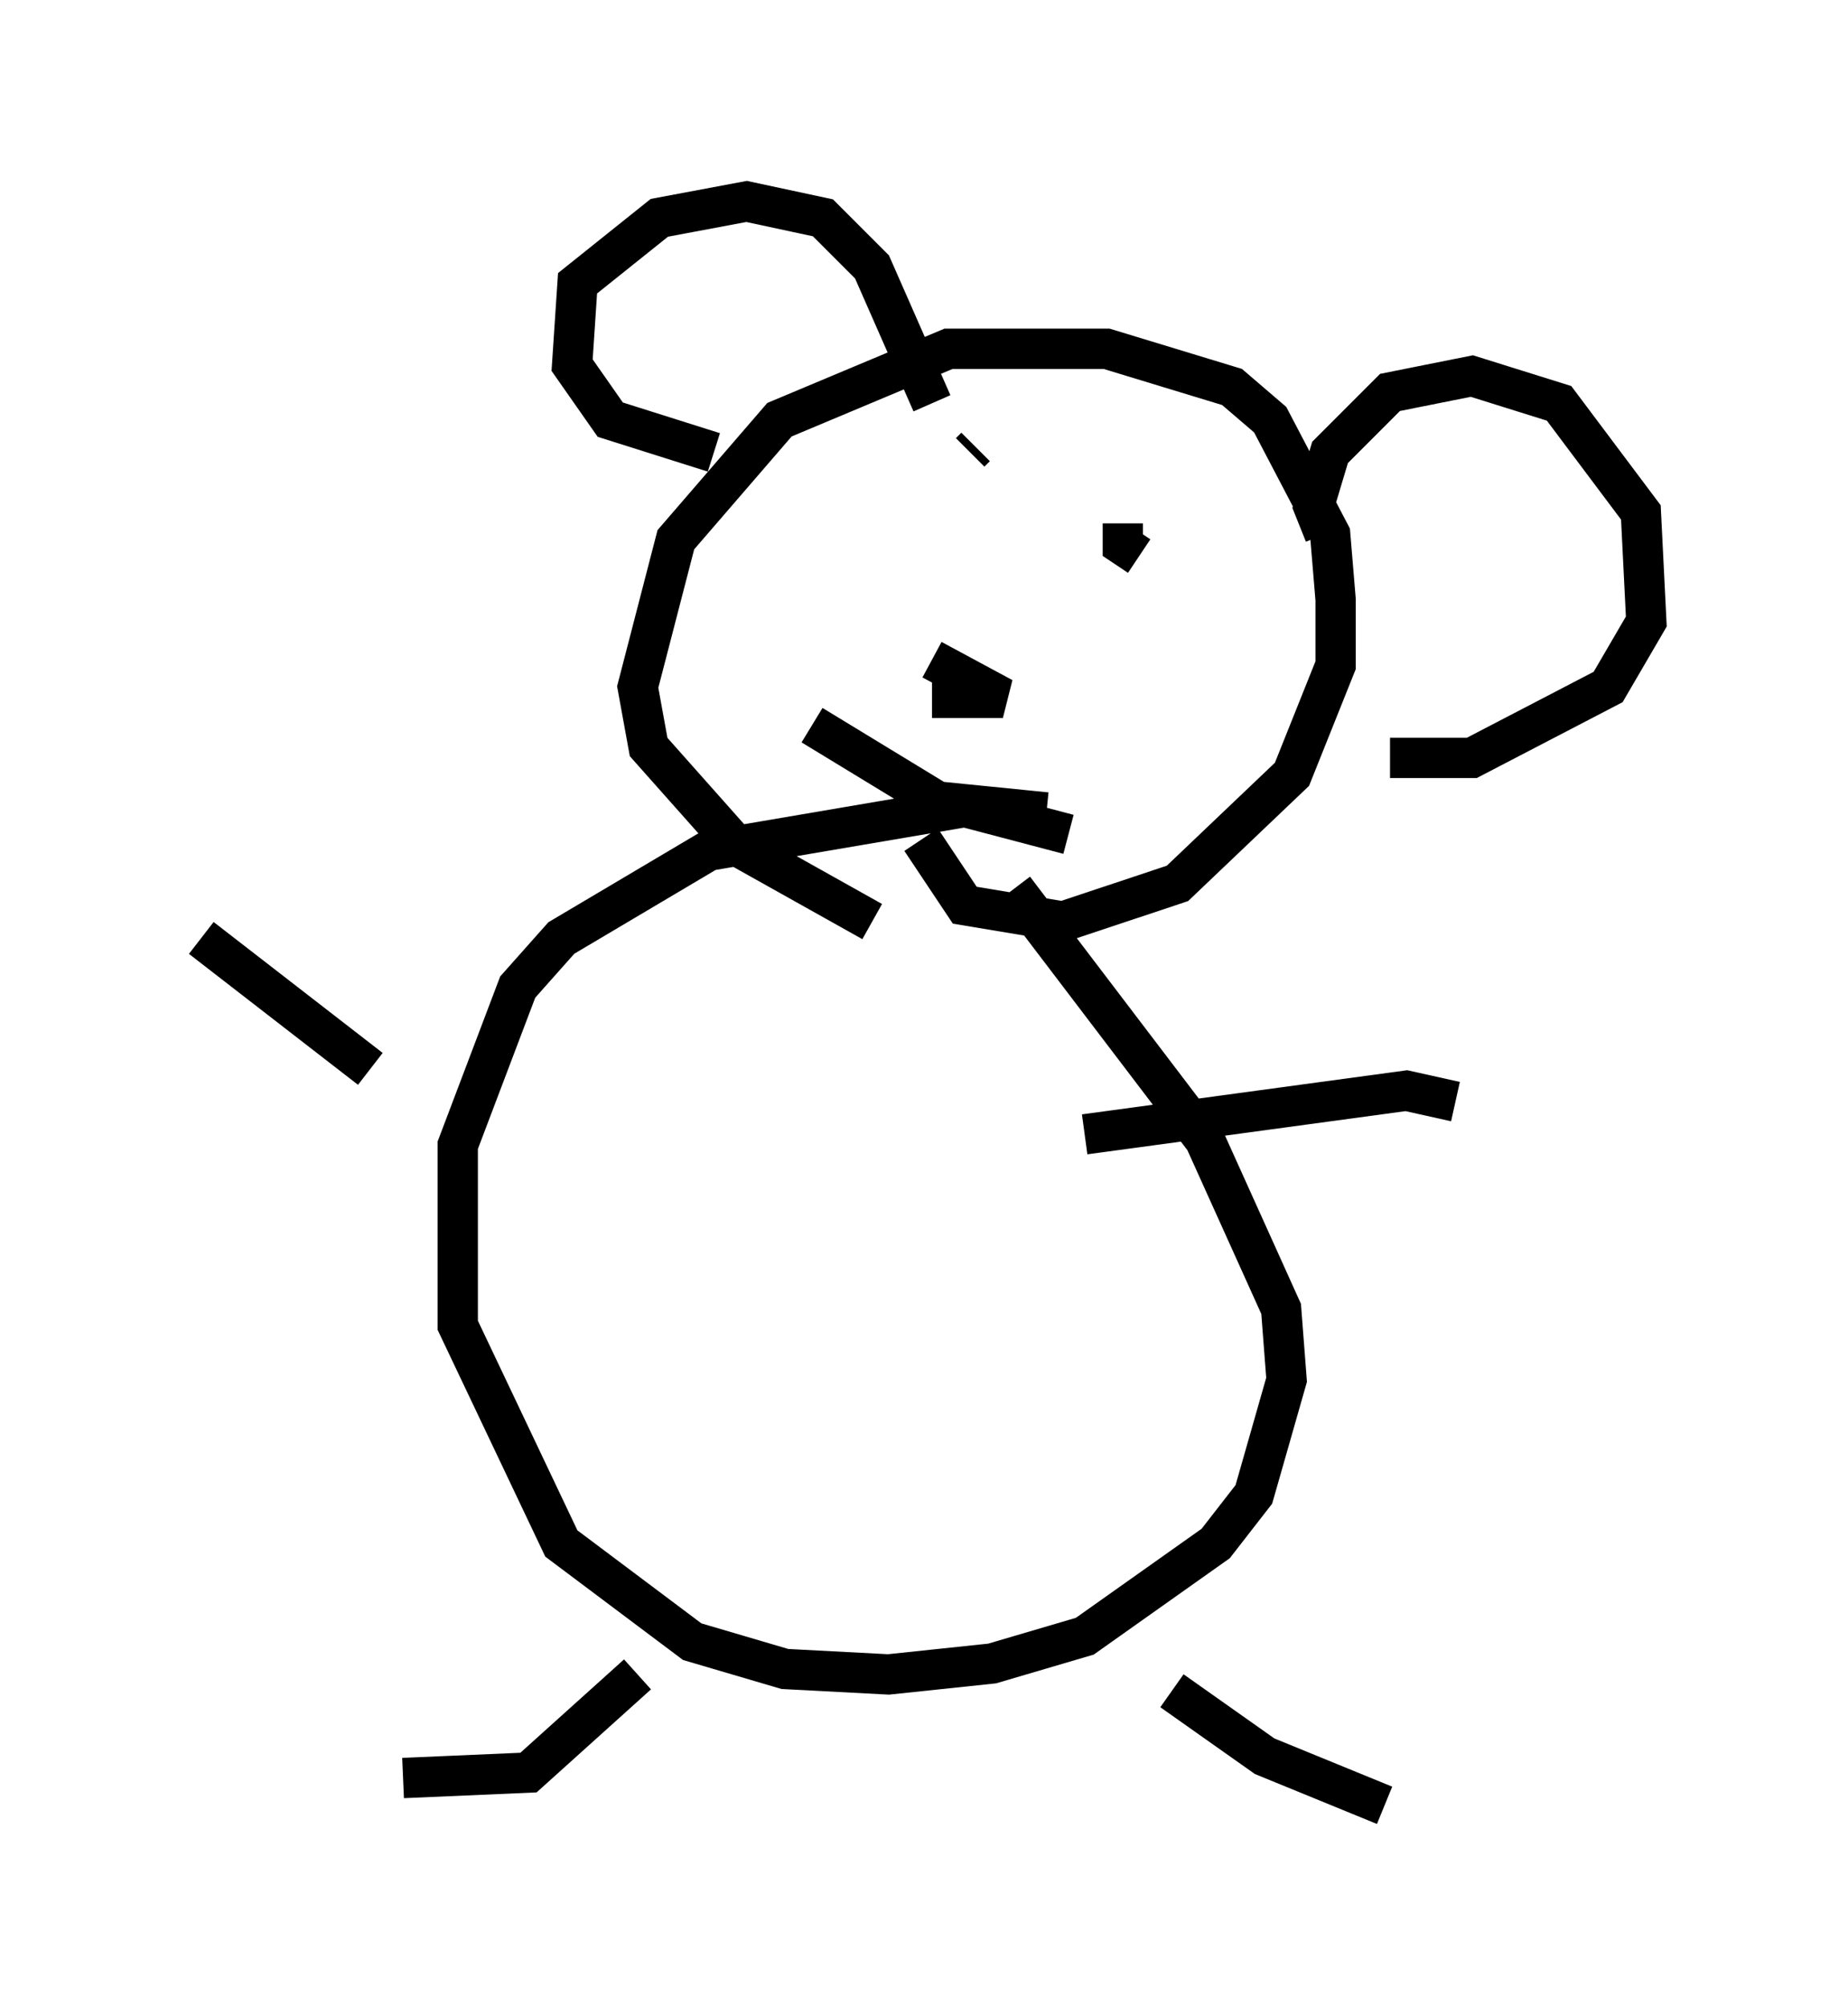 <?xml version="1.0" encoding="utf-8" ?>
<svg baseProfile="full" height="49.783" version="1.1" width="45.859" xmlns="http://www.w3.org/2000/svg" xmlns:ev="http://www.w3.org/2001/xml-events" xmlns:xlink="http://www.w3.org/1999/xlink"><defs /><rect fill="white" height="49.783" width="45.859" x="0" y="0" /><path d="M27.598, 21.779 m-1.083, -1.083 l-2.571, -0.677 -6.36, 1.083 l-3.654, 2.165 -1.083, 1.218 l-1.488, 3.924 0.0, 4.465 l2.571, 5.413 3.248, 2.436 l2.3, 0.677 2.571, 0.135 l2.571, -0.271 2.3, -0.677 l3.248, -2.3 0.947, -1.218 l0.812, -2.842 -0.135, -1.759 l-1.894, -4.195 -4.736, -6.225 m-3.518, 0.812 l-3.383, -1.894 -2.165, -2.436 l-0.271, -1.488 0.947, -3.654 l2.571, -2.977 4.195, -1.759 l3.924, 0.0 3.112, 0.947 l0.947, 0.812 1.488, 2.842 l0.135, 1.624 0.0, 1.624 l-1.083, 2.706 -2.842, 2.706 l-2.842, 0.947 -2.436, -0.406 l-1.083, -1.624 m10.013, -7.578 l-0.271, -0.677 0.406, -1.353 l1.488, -1.488 2.03, -0.406 l2.165, 0.677 2.03, 2.706 l0.135, 2.706 -0.947, 1.624 l-3.383, 1.759 -2.03, 0.0 m-11.367, -8.796 l-1.488, -3.383 -1.218, -1.218 l-1.894, -0.406 -2.165, 0.406 l-2.03, 1.624 -0.135, 2.03 l0.947, 1.353 2.571, 0.812 m5.413, 6.089 l1.759, 0.0 -1.759, -0.947 m-2.977, 1.624 l3.112, 1.894 2.706, 0.271 m-1.759, -9.066 l-0.135, 0.135 m4.465, 0.677 l0.0, 0.0 m-0.677, 1.083 l0.0, 0.541 0.406, 0.271 m-1.353, 14.344 l7.984, -1.083 1.218, 0.271 m-26.928, -0.812 l-4.195, -3.248 m10.825, 18.268 l-2.706, 2.436 -3.112, 0.135 m19.08, -2.165 l2.3, 1.624 2.977, 1.218 " fill="none" stroke="black" stroke-width="1" /></svg>